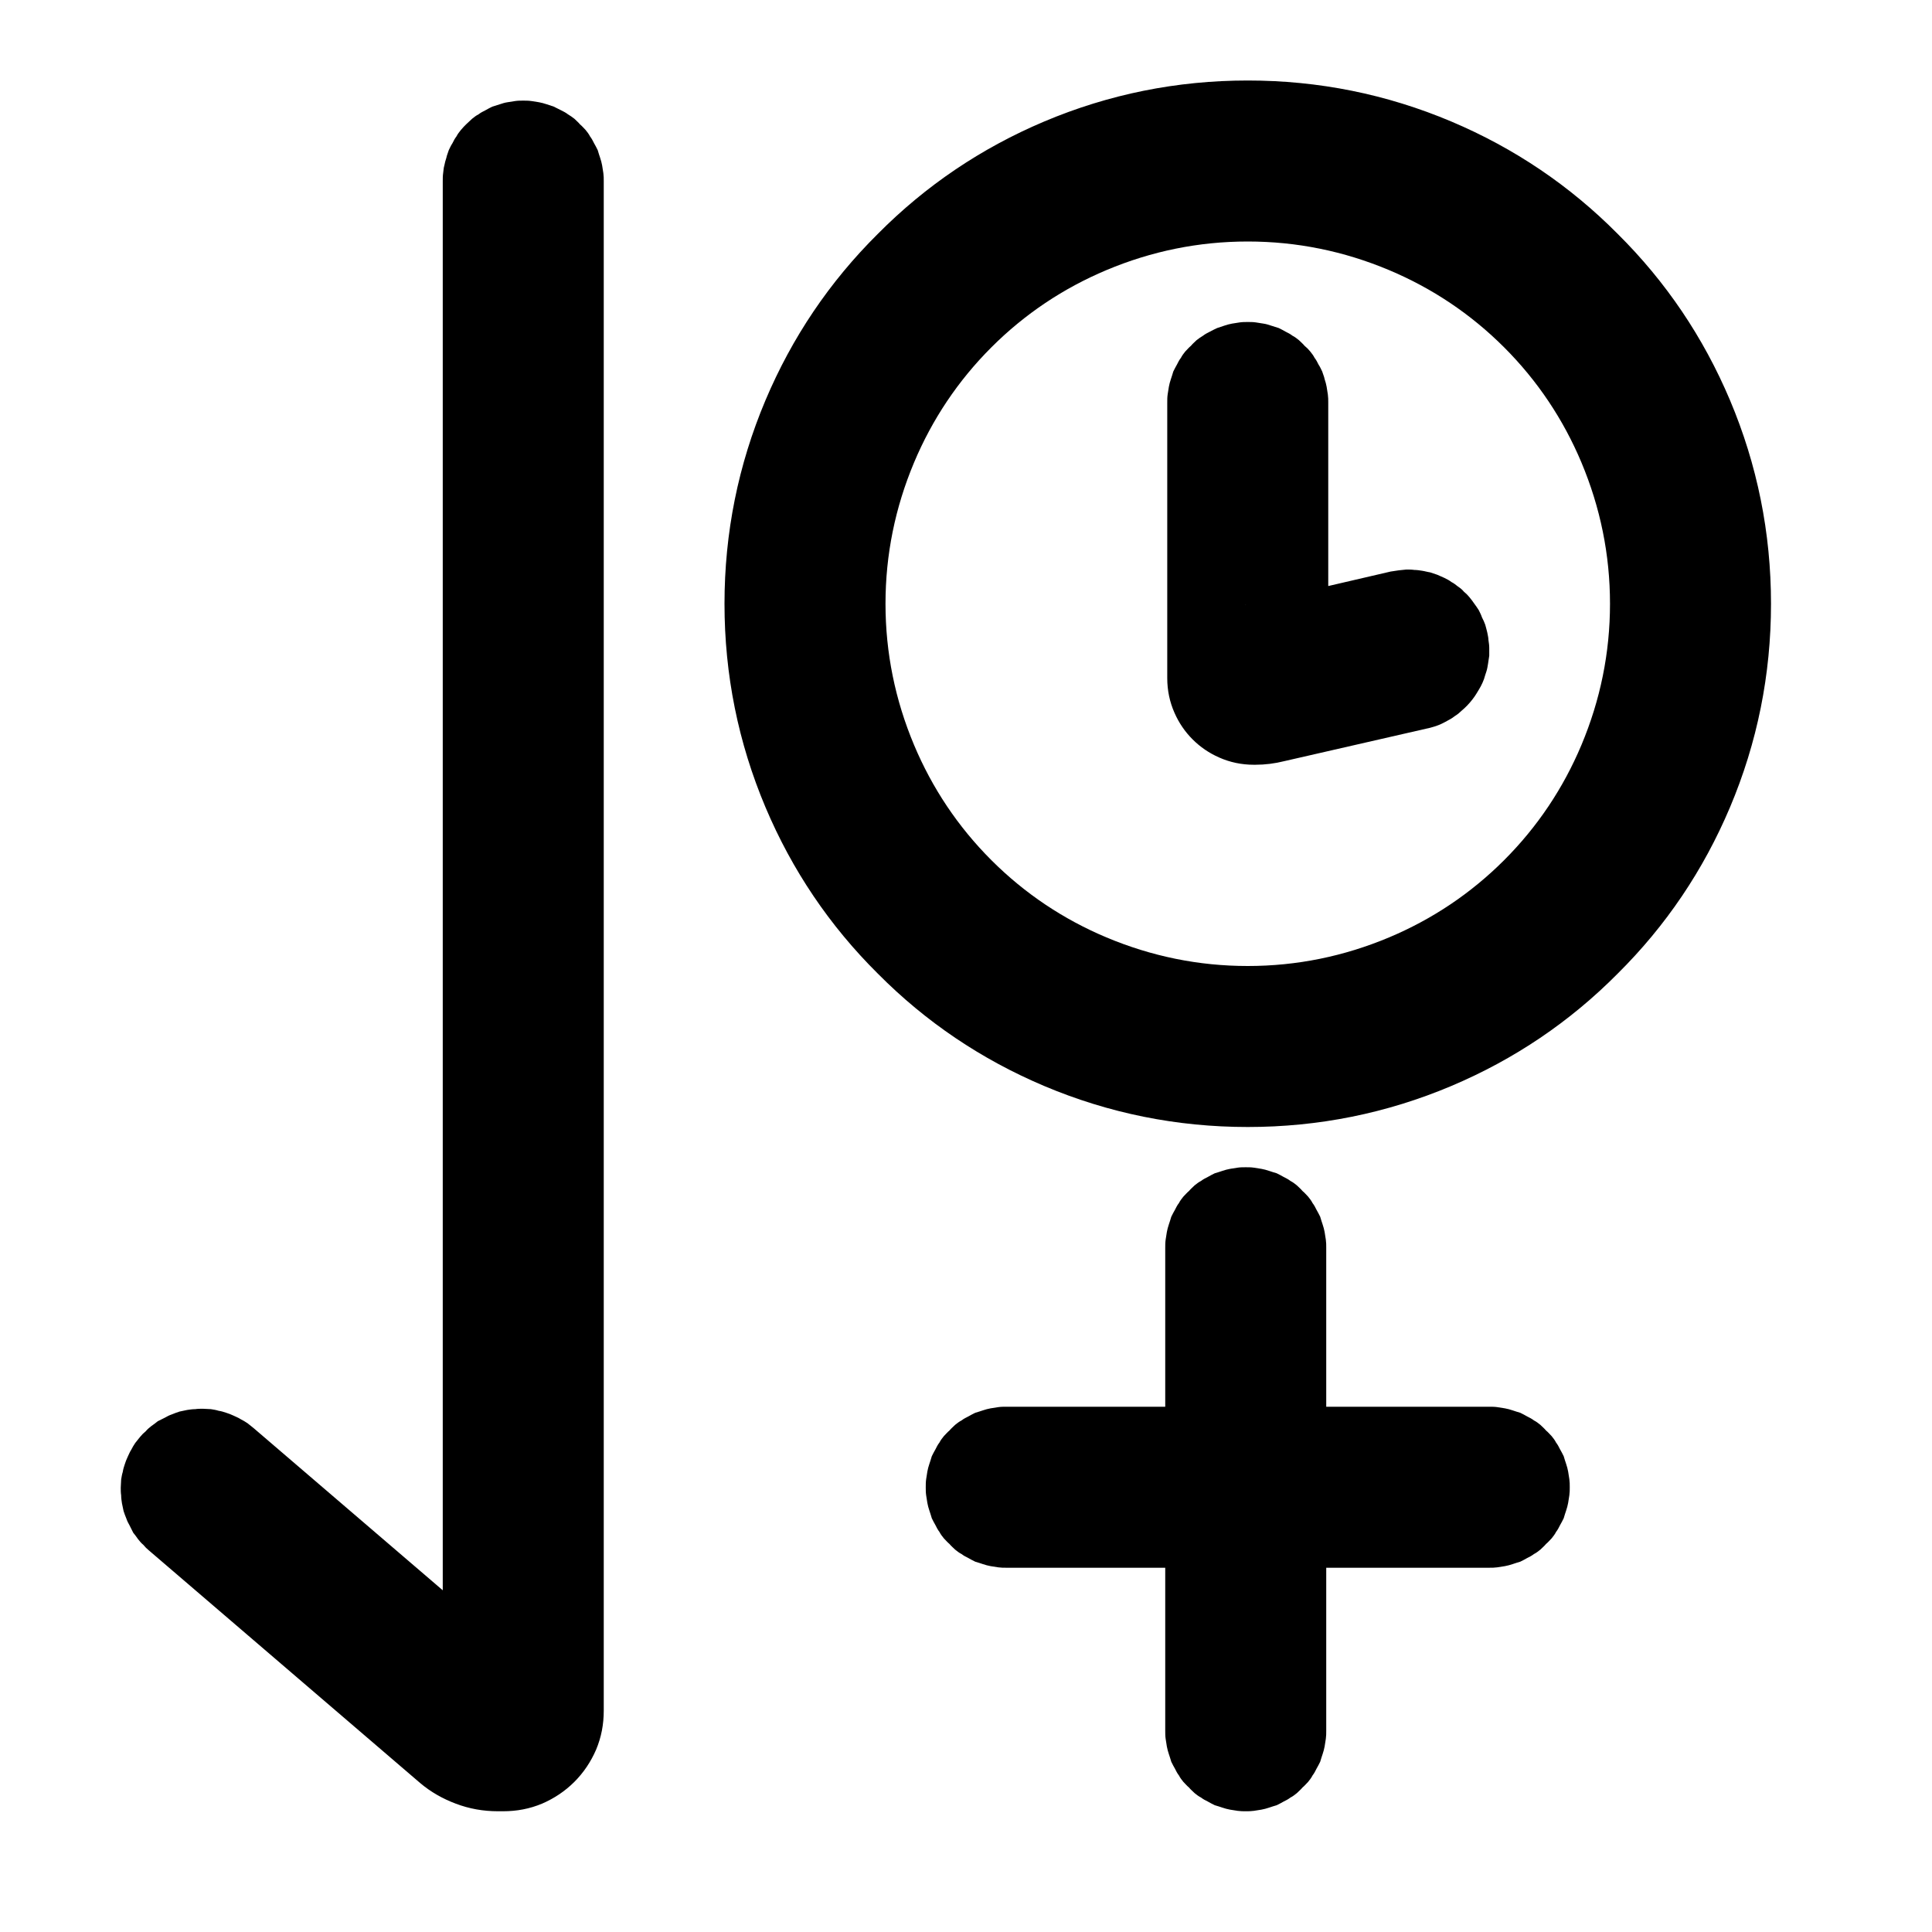 <svg xmlns="http://www.w3.org/2000/svg" xmlns:xlink="http://www.w3.org/1999/xlink" width="48" height="48" viewBox="0 0 48 48" fill="none">
<path d="M30.96 15.023L30.97 15.02C30.967 15.02 30.963 15.021 30.96 15.023ZM30.96 15.023L30.93 15.03C30.943 15.03 30.952 15.026 30.96 15.023ZM29.1 30.23C29.08 30.3 29.06 30.36 29.04 30.42C29.02 30.48 29 30.55 28.99 30.61C28.98 30.67 28.97 30.74 28.96 30.8C28.95 30.87 28.95 30.93 28.95 31L28.95 34.95L25 34.95C24.93 34.95 24.87 34.95 24.8 34.96C24.74 34.97 24.67 34.98 24.61 34.99C24.55 35 24.48 35.02 24.42 35.04C24.36 35.06 24.3 35.08 24.23 35.1C24.17 35.13 24.11 35.16 24.06 35.19C24 35.22 23.94 35.25 23.89 35.29C23.83 35.32 23.78 35.36 23.73 35.4C23.68 35.45 23.63 35.49 23.59 35.54C23.54 35.58 23.5 35.63 23.45 35.68C23.41 35.73 23.37 35.78 23.34 35.84C23.3 35.89 23.27 35.95 23.24 36.01C23.21 36.06 23.18 36.12 23.15 36.18C23.13 36.25 23.11 36.31 23.09 36.37C23.07 36.43 23.05 36.5 23.04 36.56C23.03 36.62 23.02 36.69 23.01 36.75C23 36.82 23 36.88 23 36.95C23 37.02 23 37.08 23.01 37.15C23.02 37.21 23.03 37.28 23.04 37.34C23.05 37.4 23.07 37.47 23.09 37.53C23.11 37.59 23.13 37.65 23.15 37.72C23.18 37.78 23.21 37.84 23.24 37.89C23.27 37.95 23.3 38.01 23.34 38.06C23.37 38.12 23.41 38.17 23.45 38.22C23.5 38.27 23.54 38.32 23.59 38.36C23.63 38.41 23.68 38.45 23.73 38.5C23.78 38.54 23.83 38.58 23.89 38.61C23.94 38.65 24 38.68 24.06 38.71C24.11 38.74 24.17 38.77 24.23 38.8C24.3 38.82 24.36 38.84 24.42 38.86C24.48 38.88 24.55 38.9 24.61 38.91C24.67 38.92 24.74 38.93 24.8 38.94C24.87 38.95 24.93 38.95 25 38.95L28.95 38.95L28.95 43C28.95 43.07 28.95 43.13 28.96 43.2C28.97 43.26 28.98 43.33 28.99 43.39C29 43.45 29.02 43.52 29.04 43.58C29.06 43.64 29.08 43.7 29.1 43.77C29.13 43.83 29.16 43.89 29.19 43.94C29.22 44 29.25 44.06 29.29 44.11C29.32 44.17 29.36 44.22 29.4 44.27C29.45 44.32 29.49 44.37 29.54 44.41C29.58 44.46 29.63 44.5 29.68 44.55C29.73 44.59 29.78 44.63 29.84 44.66C29.89 44.7 29.95 44.73 30.01 44.76C30.06 44.79 30.12 44.82 30.18 44.85C30.25 44.87 30.31 44.89 30.37 44.91C30.43 44.93 30.5 44.95 30.56 44.96C30.62 44.97 30.69 44.98 30.75 44.99C30.82 45 30.88 45 30.95 45C31.02 45 31.08 45 31.15 44.99C31.21 44.98 31.28 44.97 31.34 44.96C31.4 44.95 31.47 44.93 31.53 44.91C31.59 44.89 31.65 44.87 31.72 44.85C31.78 44.82 31.84 44.79 31.89 44.76C31.95 44.73 32.01 44.7 32.06 44.66C32.12 44.63 32.17 44.59 32.22 44.55C32.27 44.5 32.32 44.46 32.36 44.41C32.41 44.37 32.45 44.32 32.5 44.27C32.54 44.22 32.58 44.17 32.61 44.11C32.65 44.06 32.68 44 32.71 43.94C32.74 43.89 32.77 43.83 32.8 43.77C32.82 43.7 32.84 43.64 32.86 43.58C32.88 43.52 32.9 43.45 32.91 43.39C32.92 43.33 32.93 43.26 32.94 43.2C32.95 43.13 32.95 43.07 32.95 43L32.95 38.95L37 38.95C37.07 38.95 37.13 38.95 37.2 38.94C37.26 38.93 37.33 38.92 37.39 38.91C37.45 38.9 37.52 38.88 37.58 38.86C37.64 38.84 37.7 38.82 37.77 38.8C37.83 38.77 37.89 38.74 37.94 38.71C38 38.68 38.06 38.65 38.11 38.61C38.17 38.58 38.22 38.54 38.27 38.5C38.32 38.45 38.37 38.41 38.41 38.36C38.46 38.32 38.5 38.27 38.55 38.22C38.59 38.17 38.63 38.12 38.66 38.06C38.7 38.01 38.73 37.95 38.76 37.89C38.79 37.84 38.82 37.78 38.85 37.72C38.87 37.65 38.89 37.59 38.91 37.53C38.93 37.47 38.95 37.4 38.96 37.34C38.97 37.28 38.98 37.21 38.99 37.15C39 37.08 39 37.02 39 36.95C39 36.88 39 36.82 38.99 36.75C38.98 36.69 38.97 36.62 38.96 36.56C38.95 36.5 38.93 36.43 38.91 36.37C38.89 36.31 38.87 36.25 38.85 36.18C38.82 36.12 38.79 36.06 38.76 36.01C38.73 35.95 38.7 35.89 38.66 35.84C38.63 35.78 38.59 35.73 38.55 35.68C38.5 35.63 38.46 35.58 38.41 35.54C38.37 35.49 38.32 35.45 38.27 35.4C38.22 35.36 38.17 35.32 38.11 35.29C38.06 35.25 38 35.22 37.94 35.19C37.89 35.16 37.83 35.13 37.77 35.1C37.7 35.08 37.64 35.06 37.58 35.04C37.52 35.02 37.45 35 37.39 34.99C37.33 34.98 37.26 34.97 37.2 34.96C37.13 34.95 37.07 34.95 37 34.95L32.95 34.95L32.95 31C32.95 30.93 32.95 30.87 32.94 30.8C32.93 30.74 32.92 30.67 32.91 30.61C32.9 30.55 32.88 30.48 32.86 30.42C32.84 30.36 32.82 30.3 32.8 30.23C32.77 30.17 32.74 30.11 32.71 30.06C32.68 30 32.65 29.94 32.61 29.89C32.58 29.83 32.54 29.78 32.5 29.73C32.45 29.68 32.41 29.63 32.36 29.59C32.32 29.54 32.27 29.5 32.22 29.45C32.17 29.41 32.12 29.37 32.06 29.34C32.01 29.3 31.95 29.27 31.89 29.24C31.84 29.21 31.78 29.18 31.72 29.15C31.65 29.13 31.59 29.11 31.53 29.09C31.47 29.07 31.4 29.05 31.34 29.04C31.28 29.03 31.21 29.02 31.15 29.01C31.08 29 31.02 29 30.95 29C30.88 29 30.82 29 30.75 29.01C30.69 29.02 30.62 29.03 30.56 29.04C30.5 29.05 30.43 29.07 30.37 29.09C30.31 29.11 30.25 29.13 30.18 29.15C30.12 29.18 30.06 29.21 30.01 29.24C29.95 29.27 29.89 29.3 29.84 29.34C29.78 29.37 29.73 29.41 29.68 29.45C29.63 29.5 29.58 29.54 29.54 29.59C29.49 29.63 29.45 29.68 29.4 29.73C29.36 29.78 29.32 29.83 29.29 29.89C29.25 29.94 29.22 30 29.19 30.06C29.16 30.11 29.13 30.17 29.1 30.23ZM12.5 45L12.37 45C12.01 45 11.66 44.94 11.32 44.81C11 44.69 10.7 44.52 10.44 44.3L3.7 38.52C3.65 38.48 3.6 38.43 3.56 38.38C3.51 38.34 3.47 38.29 3.43 38.24C3.39 38.18 3.35 38.13 3.31 38.08L3.22 37.9C3.19 37.85 3.16 37.79 3.14 37.73C3.11 37.66 3.09 37.6 3.07 37.54C3.06 37.48 3.04 37.41 3.03 37.35C3.02 37.28 3.01 37.22 3.01 37.15C3 37.09 3 37.02 3 36.96C3 36.89 3.01 36.83 3.01 36.76C3.02 36.7 3.03 36.63 3.05 36.57C3.06 36.5 3.08 36.44 3.1 36.38C3.12 36.32 3.14 36.26 3.17 36.2C3.2 36.14 3.22 36.08 3.26 36.02C3.29 35.96 3.32 35.91 3.36 35.85L3.48 35.7C3.52 35.65 3.57 35.6 3.62 35.56C3.66 35.51 3.71 35.47 3.76 35.43C3.82 35.39 3.87 35.35 3.92 35.31L4.1 35.22C4.15 35.19 4.21 35.16 4.27 35.14C4.34 35.11 4.4 35.09 4.46 35.07C4.52 35.06 4.59 35.04 4.65 35.03C4.72 35.02 4.78 35.01 4.85 35.01C4.91 35 4.98 35 5.04 35C5.11 35 5.17 35.01 5.24 35.01C5.3 35.02 5.37 35.03 5.43 35.05C5.5 35.06 5.56 35.08 5.62 35.1C5.68 35.12 5.74 35.14 5.8 35.17C5.86 35.2 5.92 35.22 5.98 35.26C6.04 35.29 6.09 35.32 6.15 35.36L6.3 35.48L11 39.51L11 4.5C11 4.43 11 4.37 11.01 4.3C11.02 4.24 11.02 4.17 11.04 4.11C11.05 4.05 11.07 3.98 11.09 3.92C11.1 3.86 11.13 3.8 11.15 3.73C11.18 3.67 11.2 3.62 11.24 3.56C11.27 3.5 11.3 3.44 11.34 3.39C11.37 3.33 11.41 3.28 11.45 3.23C11.49 3.18 11.54 3.13 11.58 3.09C11.63 3.04 11.68 3 11.73 2.95C11.78 2.91 11.83 2.87 11.89 2.84C11.94 2.8 12 2.77 12.06 2.74C12.11 2.71 12.17 2.68 12.23 2.65C12.29 2.63 12.36 2.61 12.42 2.59C12.48 2.57 12.54 2.55 12.61 2.54C12.67 2.53 12.74 2.52 12.8 2.51C12.87 2.5 12.93 2.5 13 2.5C13.06 2.5 13.13 2.5 13.2 2.51C13.26 2.52 13.33 2.53 13.39 2.54C13.45 2.55 13.52 2.57 13.58 2.59L13.76 2.65L13.94 2.74C14 2.77 14.06 2.8 14.11 2.84C14.16 2.87 14.22 2.91 14.27 2.95C14.32 3 14.37 3.04 14.41 3.09C14.46 3.13 14.5 3.18 14.55 3.23C14.59 3.28 14.63 3.33 14.66 3.39C14.7 3.44 14.73 3.5 14.76 3.56C14.79 3.61 14.82 3.67 14.85 3.73C14.87 3.8 14.89 3.86 14.91 3.92C14.93 3.98 14.95 4.05 14.96 4.11C14.97 4.17 14.98 4.24 14.99 4.3C15 4.37 15 4.43 15 4.5L15 42.5C15 42.84 14.94 43.16 14.81 43.47C14.68 43.77 14.5 44.04 14.27 44.27C14.04 44.5 13.77 44.68 13.47 44.81C13.16 44.94 12.84 45 12.5 45ZM36.74 15.16C36.77 15.22 36.8 15.28 36.82 15.34C36.85 15.4 36.88 15.46 36.9 15.52C36.92 15.58 36.93 15.64 36.95 15.71C36.96 15.77 36.98 15.84 36.98 15.9C36.99 15.97 37 16.03 37 16.1L37 16.29C36.99 16.36 36.98 16.42 36.97 16.49C36.96 16.55 36.95 16.62 36.93 16.68C36.91 16.74 36.89 16.8 36.87 16.87C36.85 16.93 36.82 16.99 36.79 17.05C36.76 17.1 36.73 17.16 36.69 17.22C36.66 17.27 36.62 17.33 36.58 17.38C36.54 17.43 36.5 17.48 36.45 17.53C36.41 17.57 36.36 17.62 36.31 17.66C36.26 17.71 36.21 17.75 36.16 17.78C36.11 17.82 36.05 17.86 35.99 17.89C35.94 17.92 35.88 17.95 35.82 17.98C35.76 18.01 35.7 18.03 35.64 18.05C35.57 18.07 35.51 18.09 35.45 18.1L31.91 18.91C31.67 18.97 31.43 19 31.19 19L31.15 19C30.85 19 30.56 18.94 30.29 18.82C30.04 18.71 29.82 18.56 29.63 18.37C29.44 18.18 29.29 17.96 29.18 17.71C29.06 17.44 29 17.15 29 16.85L29 10C29 9.93 29 9.87 29.01 9.8C29.02 9.74 29.03 9.67 29.04 9.61C29.05 9.55 29.07 9.48 29.09 9.42C29.11 9.36 29.13 9.3 29.15 9.23C29.18 9.17 29.21 9.11 29.24 9.06C29.27 9 29.3 8.94 29.34 8.89C29.37 8.83 29.41 8.78 29.45 8.73C29.5 8.68 29.54 8.63 29.59 8.59C29.63 8.54 29.68 8.5 29.73 8.45C29.78 8.41 29.84 8.37 29.89 8.34C29.94 8.3 30 8.27 30.06 8.24C30.12 8.21 30.17 8.18 30.24 8.15L30.42 8.09C30.48 8.07 30.55 8.05 30.61 8.04C30.67 8.03 30.74 8.02 30.8 8.01C30.87 8 30.94 8 31 8C31.07 8 31.13 8 31.2 8.01C31.26 8.02 31.33 8.03 31.39 8.04C31.46 8.05 31.52 8.07 31.58 8.09C31.64 8.11 31.71 8.13 31.77 8.15C31.83 8.18 31.89 8.21 31.94 8.24C32 8.27 32.06 8.3 32.11 8.34C32.17 8.37 32.22 8.41 32.27 8.45C32.32 8.5 32.37 8.54 32.41 8.59C32.46 8.63 32.51 8.68 32.55 8.73C32.59 8.78 32.63 8.83 32.66 8.89C32.7 8.94 32.73 9 32.76 9.06C32.8 9.12 32.82 9.17 32.85 9.23C32.87 9.3 32.9 9.36 32.91 9.42C32.93 9.48 32.95 9.55 32.96 9.61C32.97 9.67 32.98 9.74 32.99 9.8C33 9.87 33 9.93 33 10L33 14.56L34.55 14.2C34.62 14.19 34.68 14.18 34.75 14.17C34.81 14.16 34.88 14.16 34.94 14.15C35.01 14.15 35.07 14.15 35.14 14.16C35.2 14.16 35.27 14.17 35.33 14.18C35.4 14.19 35.46 14.21 35.53 14.22L35.71 14.28C35.77 14.31 35.83 14.33 35.89 14.36C35.95 14.39 36.01 14.42 36.06 14.46C36.12 14.49 36.17 14.53 36.22 14.57C36.28 14.61 36.33 14.65 36.37 14.7C36.42 14.74 36.47 14.79 36.51 14.84C36.55 14.89 36.59 14.94 36.63 15C36.67 15.05 36.7 15.1 36.74 15.16ZM18 15C18 13.24 18.34 11.55 19.02 9.94C19.68 8.38 20.61 7 21.81 5.81C23 4.61 24.38 3.68 25.94 3.02C27.55 2.34 29.24 2 31 2C32.76 2 34.45 2.34 36.06 3.02C37.62 3.68 39 4.61 40.19 5.81C41.39 7 42.32 8.38 42.98 9.94C43.66 11.55 44 13.24 44 15C44 16.76 43.66 18.45 42.98 20.06C42.32 21.62 41.39 23 40.19 24.19C39 25.39 37.62 26.32 36.06 26.98C34.45 27.66 32.76 28 31 28C29.24 28 27.55 27.66 25.94 26.98C24.38 26.32 23 25.39 21.81 24.19C20.61 23 19.68 21.62 19.02 20.06C18.34 18.45 18 16.76 18 15ZM31 6C32.22 6 33.39 6.24 34.51 6.71C35.58 7.16 36.54 7.8 37.37 8.63C38.2 9.46 38.84 10.42 39.29 11.49C39.76 12.61 40 13.78 40 15C40 16.22 39.76 17.39 39.29 18.51C38.84 19.58 38.2 20.54 37.37 21.37C36.54 22.2 35.58 22.84 34.51 23.29C33.39 23.76 32.22 24 31 24C29.78 24 28.61 23.76 27.49 23.29C26.42 22.84 25.46 22.2 24.63 21.37C23.8 20.54 23.16 19.58 22.71 18.51C22.24 17.39 22 16.22 22 15C22 13.78 22.24 12.61 22.71 11.49C23.16 10.42 23.8 9.46 24.63 8.63C25.46 7.8 26.42 7.16 27.49 6.71C28.61 6.24 29.78 6 31 6Z" fill-rule="evenodd"  fill="#000000" >
</path>
</svg>
